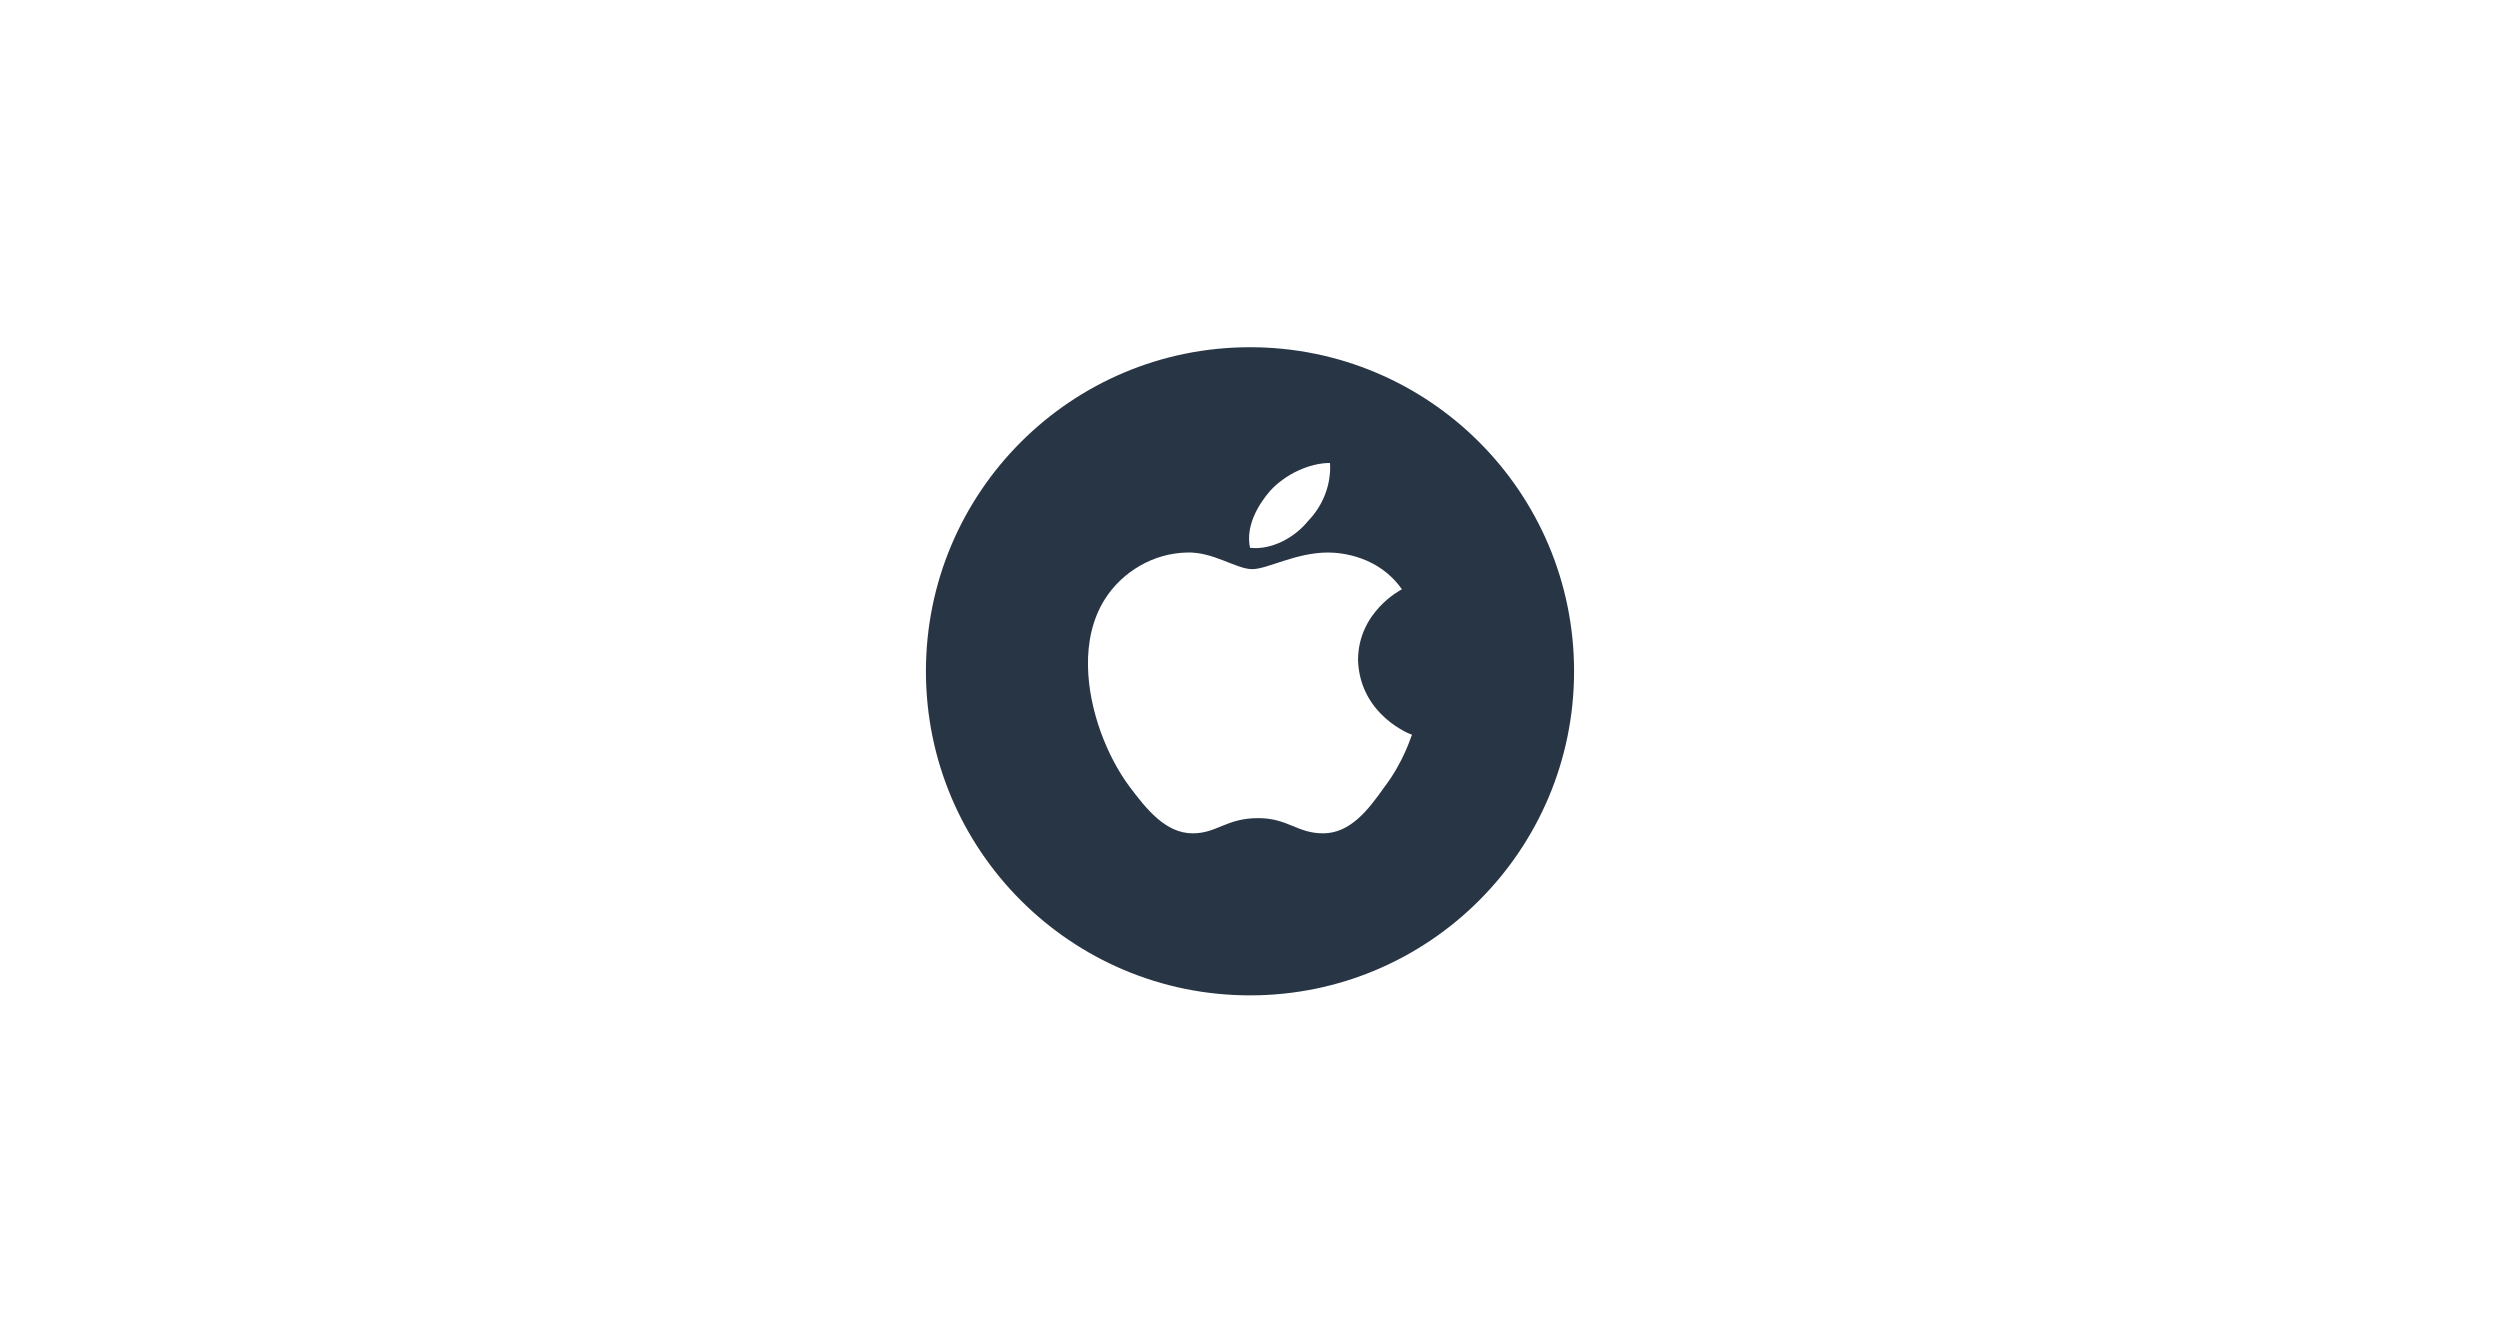<svg width="108" height="58" viewBox="0 0 108 58" fill="none" xmlns="http://www.w3.org/2000/svg">
<g filter="url(#filter0_d_1127_8230)">
<rect x="4" width="100" height="50" rx="6" fill="white"/>
<path d="M68 25C68 32.728 61.735 39 54 39C46.265 39 40 32.728 40 25C40 17.265 46.265 11 54 11C61.735 11 68 17.265 68 25Z" fill="#283544"/>
<path d="M60.562 21.457C60.486 21.502 58.667 22.442 58.667 24.528C58.753 26.906 60.962 27.74 61 27.74C60.962 27.785 60.666 28.876 59.791 30.02C59.096 31.006 58.324 32 57.153 32C56.038 32 55.639 31.343 54.353 31.343C52.972 31.343 52.581 32 51.524 32C50.353 32 49.524 30.953 48.791 29.977C47.839 28.699 47.03 26.693 47.001 24.767C46.982 23.747 47.192 22.744 47.725 21.892C48.477 20.703 49.82 19.895 51.286 19.869C52.41 19.833 53.41 20.587 54.096 20.587C54.753 20.587 55.981 19.869 57.371 19.869C57.971 19.869 59.571 20.038 60.562 21.457ZM54.001 19.665C53.801 18.733 54.353 17.801 54.867 17.207C55.524 16.488 56.562 16 57.457 16C57.514 16.932 57.152 17.846 56.505 18.511C55.924 19.23 54.924 19.771 54.001 19.665Z" fill="white"/>
</g>
<defs>
<filter id="filter0_d_1127_8230" x="0" y="0" width="108" height="58" filterUnits="userSpaceOnUse" color-interpolation-filters="sRGB">
<feFlood flood-opacity="0" result="BackgroundImageFix"/>
<feColorMatrix in="SourceAlpha" type="matrix" values="0 0 0 0 0 0 0 0 0 0 0 0 0 0 0 0 0 0 127 0" result="hardAlpha"/>
<feOffset dy="4"/>
<feGaussianBlur stdDeviation="2"/>
<feComposite in2="hardAlpha" operator="out"/>
<feColorMatrix type="matrix" values="0 0 0 0 0 0 0 0 0 0 0 0 0 0 0 0 0 0 0.25 0"/>
<feBlend mode="normal" in2="BackgroundImageFix" result="effect1_dropShadow_1127_8230"/>
<feBlend mode="normal" in="SourceGraphic" in2="effect1_dropShadow_1127_8230" result="shape"/>
</filter>
</defs>
</svg>
